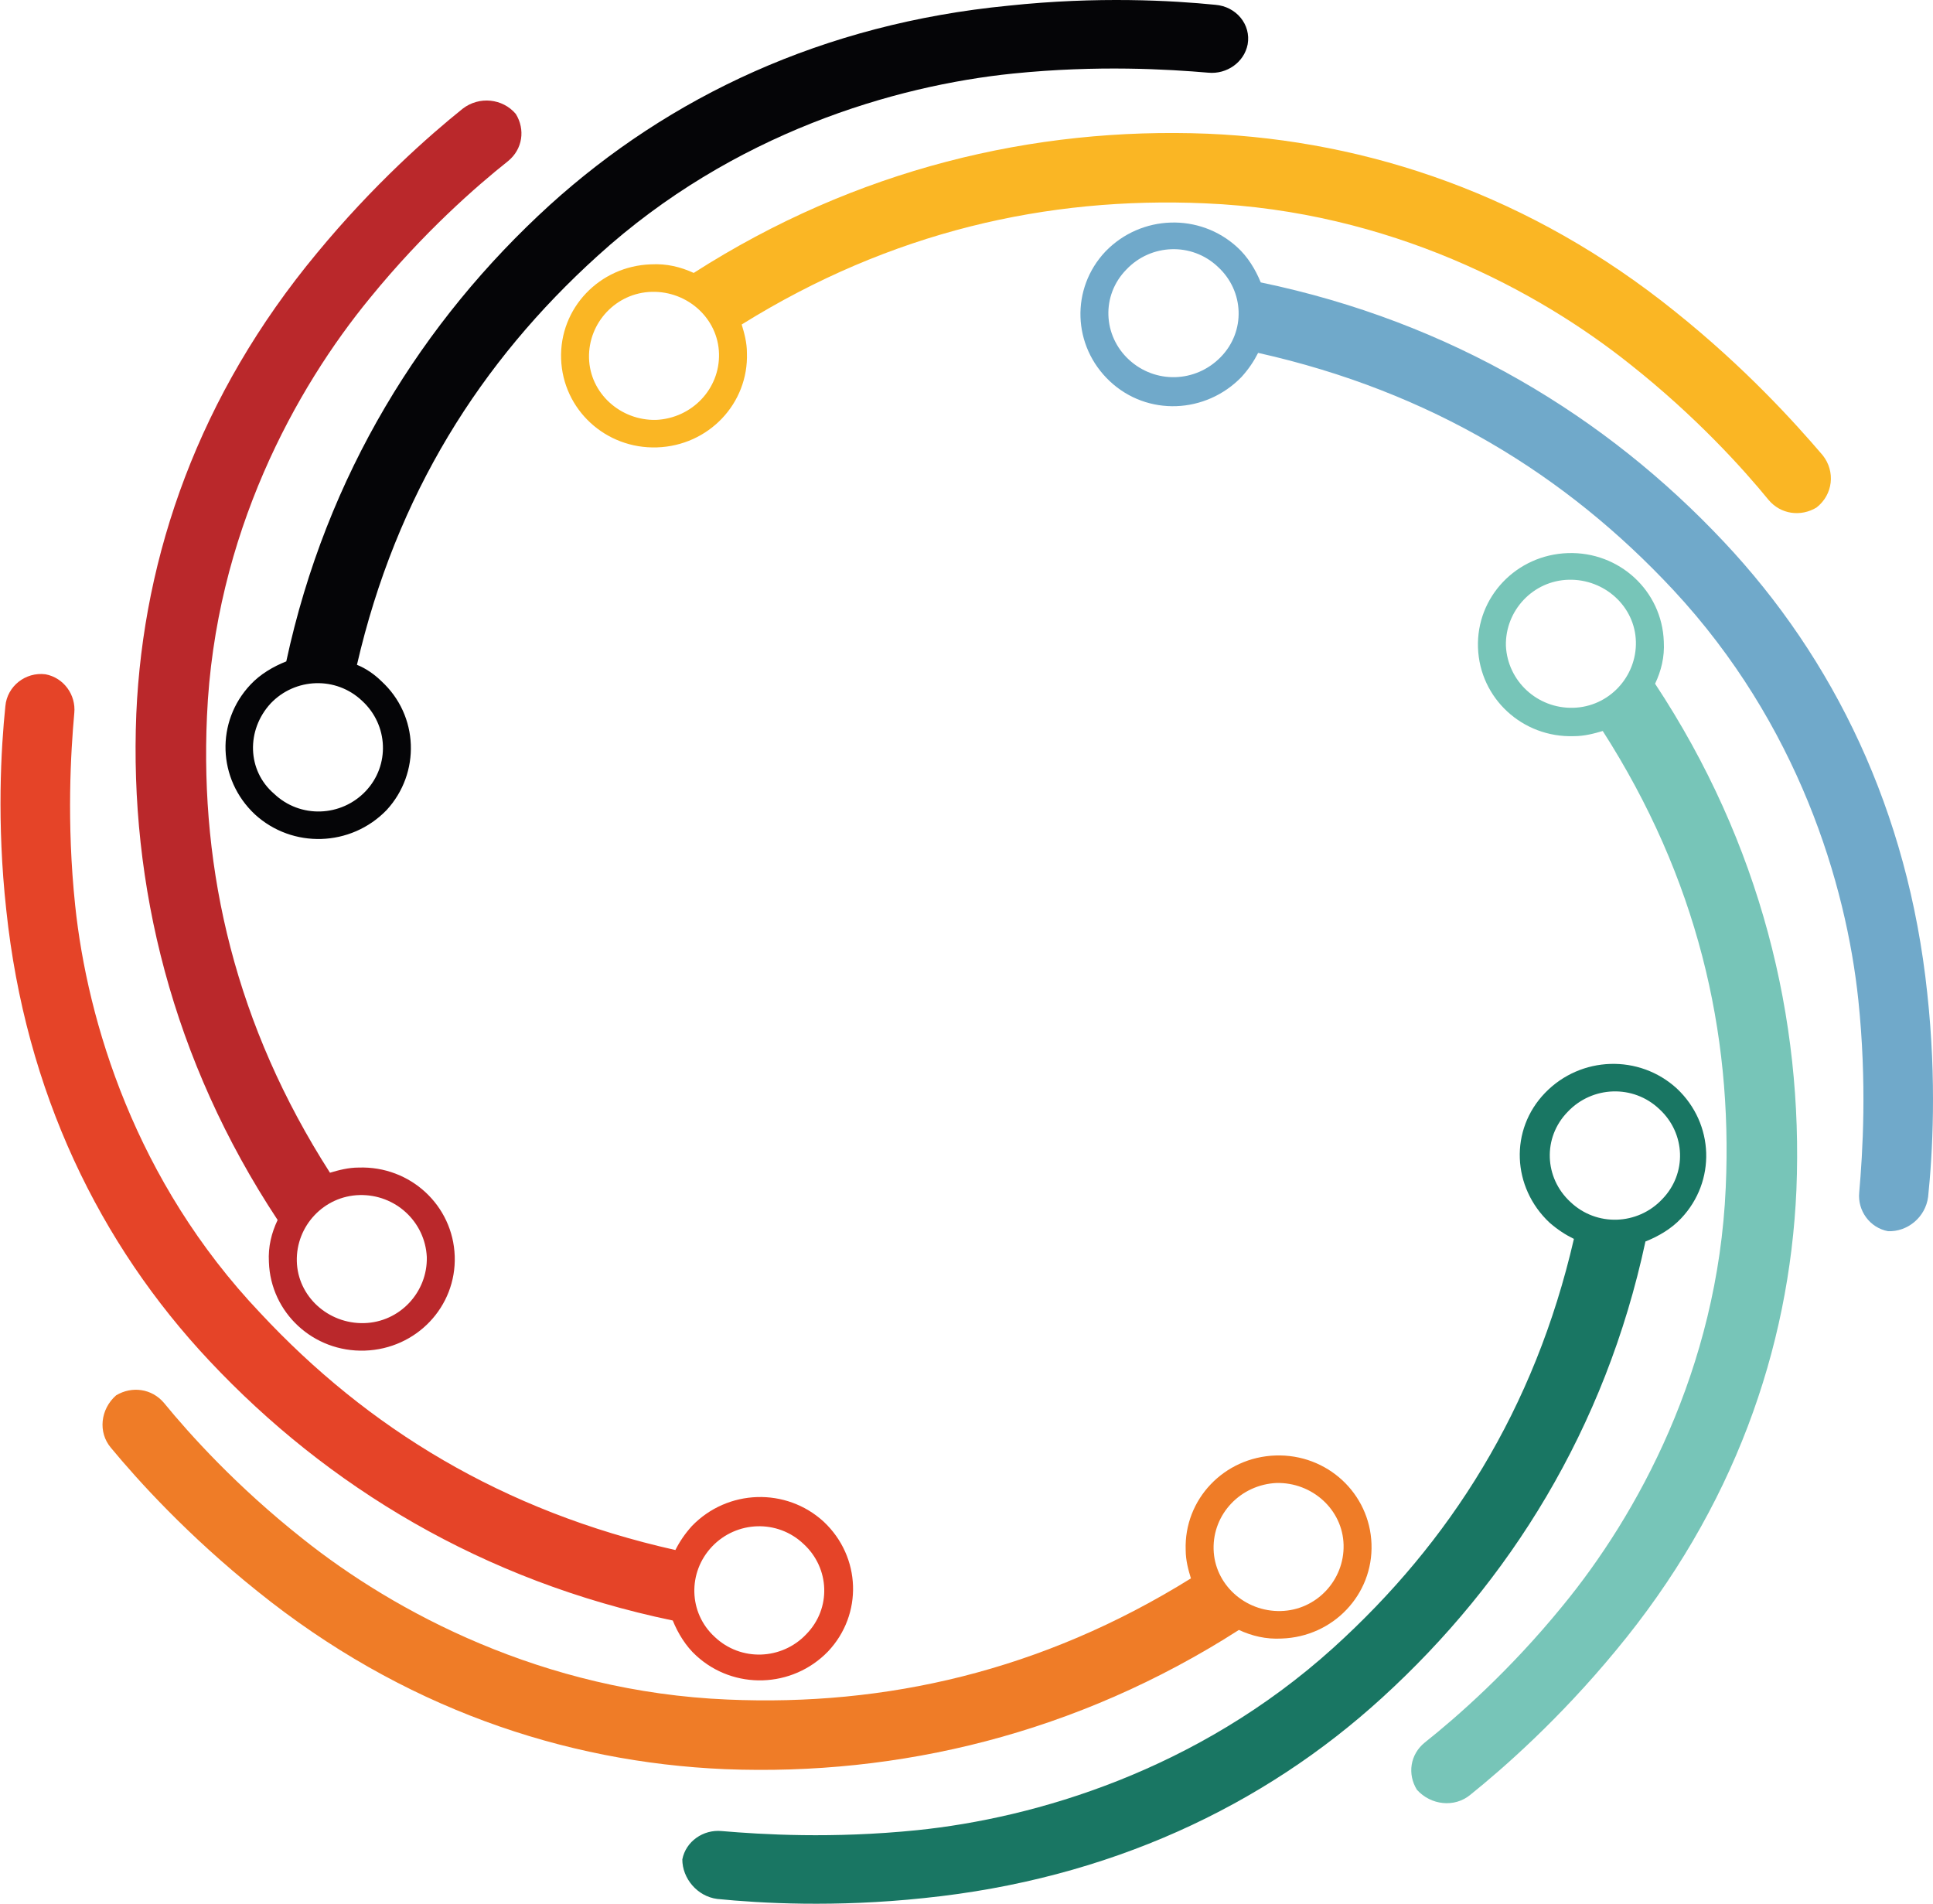 <svg width="587" height="578" viewBox="0 0 587 578" fill="none" xmlns="http://www.w3.org/2000/svg">
<path d="M585.52 363.367C586.844 350.582 588.169 328.142 585.255 301.528C579.426 246.211 556.908 200.027 523.528 164.542C487.763 126.446 440.607 97.745 382.854 85.742C381.264 81.828 378.88 77.914 375.701 75.044C364.309 64.607 346.559 65.129 335.698 76.349C325.101 87.568 325.631 105.05 337.022 115.748C348.414 126.446 366.164 125.664 377.026 114.444C379.145 112.095 380.734 109.747 382.059 107.138C434.514 118.88 475.577 144.189 508.162 179.153C546.046 219.858 560.617 268.39 564.326 303.615C566.975 328.925 565.65 350.06 564.591 362.062C564.061 367.542 567.77 372.76 573.333 373.804C579.161 374.065 584.725 369.629 585.52 363.367ZM342.851 109.225C334.903 101.919 334.373 89.656 342.056 81.828C349.474 74 361.925 73.478 369.873 81.045C377.82 88.351 378.35 100.615 370.667 108.442C362.985 116.27 350.798 116.531 342.851 109.225Z" fill="#70A9CA"/>
<path d="M446.441 544.966C456.508 536.878 473.463 522.005 490.683 501.131C526.448 458.078 543.403 409.546 545.522 361.275C547.641 309.35 534.66 256.121 502.605 207.589C504.459 203.675 505.519 199.501 505.254 194.804C504.724 179.409 491.743 167.407 476.112 167.929C460.482 168.45 448.295 181.236 448.825 196.63C449.355 212.025 462.336 224.028 477.967 223.506C481.146 223.506 484.06 222.723 486.709 221.94C515.321 266.559 526.183 313.264 524.063 360.492C521.679 415.808 497.041 460.166 474.523 487.563C458.362 507.393 442.202 521.483 432.665 529.05C428.161 532.703 427.367 538.704 430.281 543.401C434.519 548.098 441.672 548.88 446.441 544.966ZM457.303 196.109C457.038 185.411 465.515 176.278 476.377 176.017C487.239 175.756 496.511 184.106 496.776 194.804C497.041 205.502 488.564 214.634 477.702 214.895C466.84 215.156 457.833 206.806 457.303 196.109Z" fill="#77C5B8"/>
<path d="M217.799 576.541C230.78 577.846 253.564 579.151 280.586 576.281C336.749 570.54 383.64 548.361 419.67 515.485C458.349 480.26 487.49 433.815 499.677 376.933C503.65 375.368 507.624 373.019 510.538 369.888C521.135 358.668 520.605 341.186 509.214 330.488C497.822 320.051 480.072 320.573 469.21 331.793C458.349 343.013 459.143 360.495 470.535 371.193C472.919 373.28 475.304 374.846 477.953 376.15C466.031 427.814 440.334 468.257 404.834 500.351C363.506 537.663 314.231 552.014 278.466 555.667C252.769 558.277 231.31 556.972 219.124 555.928C213.56 555.406 208.262 559.059 207.202 564.539C207.202 570.279 211.706 575.759 217.799 576.541ZM476.098 337.533C483.516 329.706 495.968 329.184 503.915 336.751C511.863 344.056 512.393 356.32 504.71 364.148C497.292 371.976 484.841 372.497 476.893 364.931C468.946 357.625 468.416 345.361 476.098 337.533Z" fill="#197663"/>
<path d="M33.676 439.555C41.889 449.47 56.989 466.17 78.183 483.13C121.895 518.355 171.171 535.054 220.182 537.141C272.901 539.229 326.945 526.443 376.221 494.871C380.195 496.698 384.434 497.742 389.202 497.481C404.833 496.959 417.019 484.173 416.489 468.779C415.959 453.384 402.978 441.382 387.348 441.903C371.717 442.425 359.531 455.211 360.061 470.605C360.061 473.736 360.855 476.607 361.65 479.216C316.348 507.396 268.927 518.094 220.976 516.006C164.813 513.658 119.776 489.392 91.959 467.213C71.825 451.297 57.519 435.38 49.837 425.987C46.128 421.551 40.034 420.768 35.266 423.639C30.497 427.813 29.702 434.858 33.676 439.555ZM387.613 450.253C398.474 449.992 407.747 458.342 408.012 469.04C408.277 479.738 399.799 488.87 388.937 489.131C378.075 489.392 368.803 481.042 368.538 470.344C368.273 459.646 376.751 450.775 387.613 450.253Z" fill="#EF7C27"/>
<path d="M1.633 214.379C0.309 227.164 -1.016 249.604 1.898 276.218C7.727 331.534 30.245 377.718 63.625 413.204C99.39 451.299 146.546 480.001 204.299 492.004C205.889 495.918 208.273 499.832 211.452 502.702C222.844 513.139 240.593 512.617 251.455 501.397C262.052 490.177 261.522 472.695 250.131 461.997C238.739 451.56 220.989 452.082 210.127 463.302C208.008 465.65 206.418 467.999 205.094 470.608C152.639 458.866 111.576 433.556 78.991 398.592C41.107 358.671 26.536 310.139 22.827 274.914C20.178 249.604 21.503 228.208 22.562 216.466C23.092 210.987 19.383 205.768 13.82 204.724C7.727 203.942 2.163 208.377 1.633 214.379ZM244.037 468.781C251.985 476.087 252.515 488.351 244.832 496.179C237.414 504.006 224.963 504.528 217.015 496.961C209.068 489.656 208.803 477.392 216.221 469.564C223.638 461.736 236.09 461.215 244.037 468.781Z" fill="#E54428"/>
<path d="M140.472 33.026C130.405 41.114 113.45 55.987 96.23 76.861C60.465 119.914 43.51 168.446 41.391 216.717C39.271 268.642 52.252 321.871 84.308 370.403C82.454 374.317 81.394 378.491 81.659 383.188C82.189 398.583 95.17 410.585 110.8 410.063C126.431 409.542 138.617 396.756 138.087 381.362C137.558 365.967 124.576 353.964 108.946 354.486C105.767 354.486 102.853 355.269 100.203 356.052C71.592 311.433 60.73 264.728 62.849 217.5C65.234 162.184 89.871 117.826 112.39 90.429C128.55 70.599 144.71 56.509 154.248 48.942C158.751 45.289 159.546 39.288 156.632 34.591C152.658 29.894 145.505 29.112 140.472 33.026ZM129.61 381.623C129.875 392.321 121.397 401.453 110.535 401.714C99.674 401.975 90.401 393.625 90.136 382.927C89.871 372.229 98.349 363.097 109.211 362.836C120.073 362.575 129.08 370.925 129.61 381.623Z" fill="#BA282B"/>
<path d="M369.08 1.459C356.099 0.154 333.315 -1.151 306.293 1.72C249.865 7.199 203.238 29.378 166.944 62.254C128.265 97.479 99.124 144.185 86.937 200.806C82.964 202.372 78.99 204.72 76.076 207.851C65.479 219.071 66.009 236.553 77.4 247.251C88.792 257.688 106.542 257.166 117.403 245.946C127.735 234.726 127.206 217.244 115.814 206.807C113.695 204.72 111.045 202.893 108.396 201.85C120.318 150.186 146.015 109.743 181.515 77.649C222.578 40.337 271.853 25.986 307.618 22.333C333.315 19.723 354.774 21.028 366.96 22.072C372.524 22.594 377.822 18.941 378.882 13.461C379.942 7.46 375.438 1.98 369.08 1.459ZM111.045 240.206C103.628 248.034 91.176 248.555 83.228 240.989C75.016 233.944 74.751 221.68 82.169 213.591C89.587 205.764 102.038 205.242 109.986 212.809C117.933 220.115 118.463 232.378 111.045 240.206Z" fill="#050507"/>
<path d="M553.471 138.183C544.993 128.267 529.892 111.568 508.699 94.608C464.986 59.383 415.711 42.684 366.7 40.596C313.981 38.509 259.936 51.294 210.661 82.866C206.687 81.04 202.448 79.996 197.68 80.257C182.049 80.779 169.863 93.564 170.393 108.959C170.922 124.354 183.904 136.356 199.534 135.834C215.165 135.312 227.351 122.527 226.821 107.132C226.821 104.001 226.026 101.131 225.232 98.522C270.533 70.342 317.954 59.644 365.905 61.731C422.069 64.08 467.106 88.346 494.923 110.524C515.057 126.441 529.363 142.357 537.045 151.751C540.754 156.187 546.847 156.969 551.616 154.099C556.65 150.185 557.444 143.14 553.471 138.183ZM199.269 127.485C188.407 127.746 179.135 119.396 178.87 108.698C178.605 98 187.083 88.868 197.945 88.607C208.806 88.346 218.079 96.695 218.344 107.393C218.609 118.091 210.131 126.963 199.269 127.485Z" fill="#FAB624"/>
</svg>
